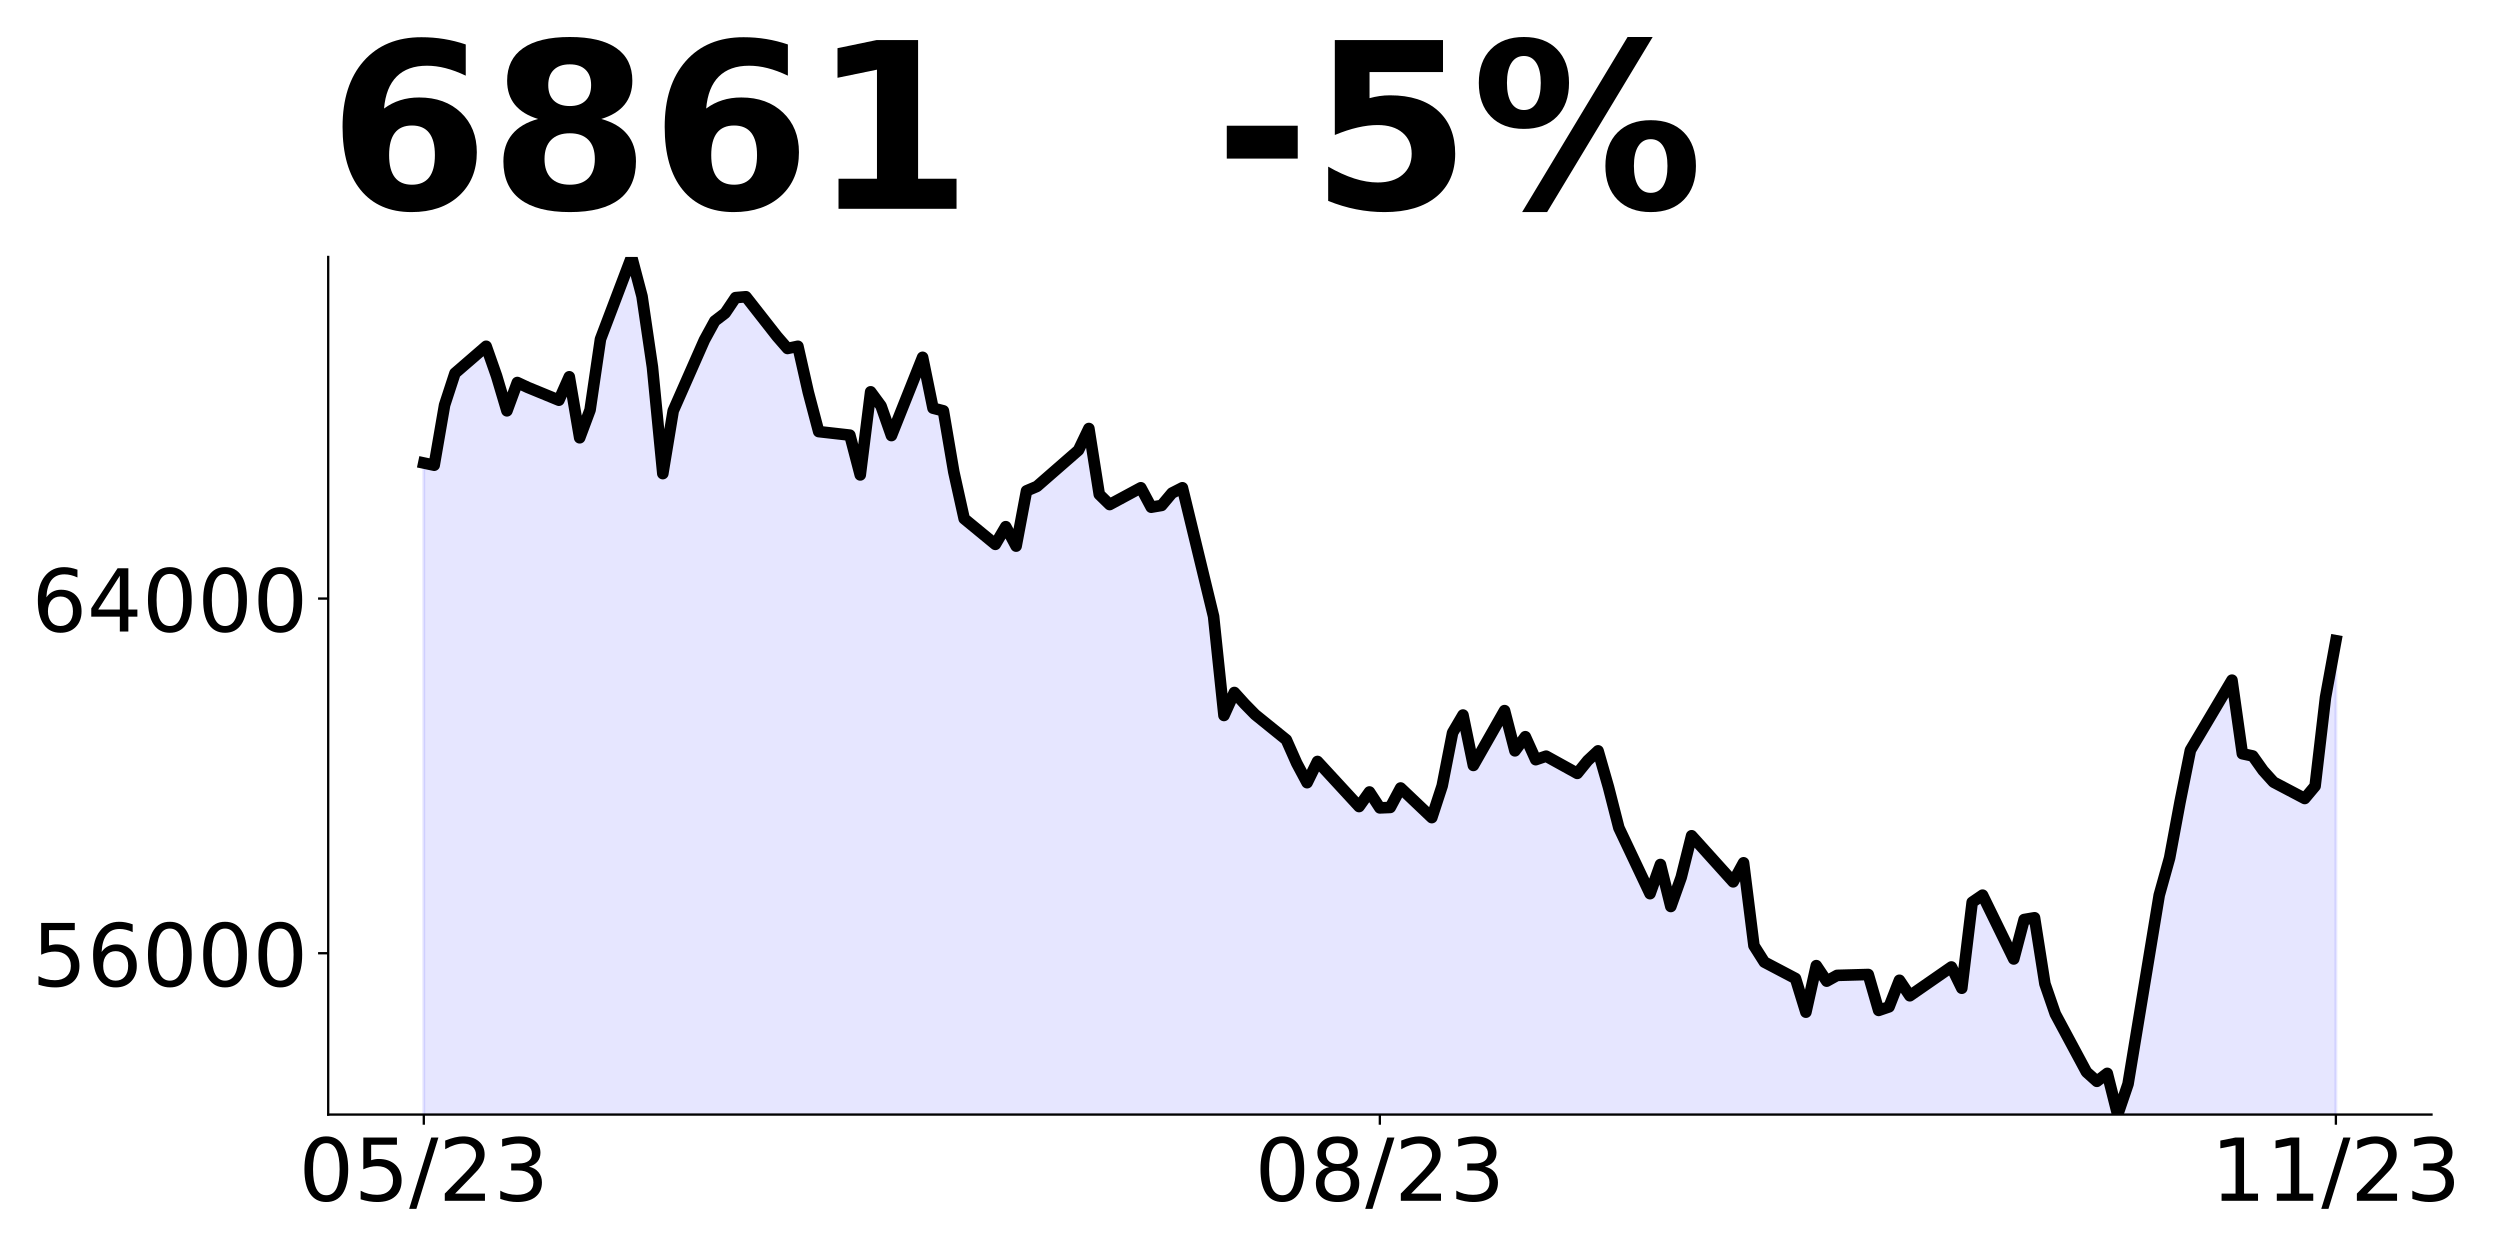 <?xml version="1.0" encoding="utf-8" standalone="no"?>
<!DOCTYPE svg PUBLIC "-//W3C//DTD SVG 1.1//EN"
  "http://www.w3.org/Graphics/SVG/1.1/DTD/svg11.dtd">
<!-- Created with matplotlib (https://matplotlib.org/) -->
<svg height="432pt" version="1.1" viewBox="0 0 864 432" width="864pt" xmlns="http://www.w3.org/2000/svg" xmlns:xlink="http://www.w3.org/1999/xlink">
 <defs>
  <style type="text/css">
*{stroke-linecap:butt;stroke-linejoin:round;}
  </style>
 </defs>
 <g id="figure_1">
  <g id="patch_1">
   <path d="M 0 432 
L 864 432 
L 864 0 
L 0 0 
z
" style="fill:none;"/>
  </g>
  <g id="axes_1">
   <g id="patch_2">
    <path d="M 113.425 385.2 
L 840.324 385.2 
L 840.324 88.8 
L 113.425 88.8 
z
" style="fill:none;"/>
   </g>
   <g id="PolyCollection_1">
    <path clip-path="url(#pdebcebb371)" d="M 146.466 1187.382 
L 146.466 160.012 
L 150.057 160.776 
L 153.649 139.993 
L 157.24 128.99 
L 168.014 119.669 
L 171.606 129.907 
L 175.197 141.979 
L 178.788 132.199 
L 182.38 133.88 
L 193.154 138.312 
L 196.745 130.213 
L 200.337 151.301 
L 203.928 141.674 
L 207.52 117.224 
L 218.294 88.8 
L 221.885 102.401 
L 225.477 126.851 
L 229.068 163.679 
L 232.659 141.979 
L 243.434 117.529 
L 247.025 110.958 
L 250.616 108.208 
L 254.208 102.859 
L 257.799 102.553 
L 268.573 116.307 
L 272.165 120.433 
L 275.756 119.669 
L 279.348 135.561 
L 282.939 149.162 
L 293.713 150.384 
L 297.305 164.137 
L 300.896 135.408 
L 304.487 140.298 
L 308.079 150.537 
L 318.853 123.489 
L 322.444 141.063 
L 326.036 141.979 
L 329.627 163.068 
L 333.219 179.266 
L 343.993 188.129 
L 347.584 182.017 
L 351.176 188.741 
L 354.767 169.639 
L 358.358 168.111 
L 372.724 155.58 
L 376.315 148.092 
L 379.907 170.861 
L 383.498 174.376 
L 394.272 168.569 
L 397.864 175.293 
L 401.455 174.682 
L 405.046 170.403 
L 408.638 168.569 
L 419.412 213.038 
L 423.003 247.268 
L 426.595 239.322 
L 430.186 243.295 
L 433.778 246.963 
L 444.552 255.673 
L 448.143 263.772 
L 451.735 270.496 
L 455.326 263.161 
L 469.692 278.748 
L 473.283 273.705 
L 476.874 279.207 
L 480.466 279.054 
L 484.057 272.33 
L 494.831 282.569 
L 498.423 271.566 
L 502.014 253.228 
L 505.606 247.116 
L 509.197 264.536 
L 519.971 245.588 
L 523.563 259.494 
L 527.154 254.604 
L 530.745 262.55 
L 534.337 261.327 
L 545.111 267.287 
L 548.702 262.856 
L 552.294 259.494 
L 555.885 272.024 
L 559.477 286.083 
L 570.251 308.853 
L 573.842 298.767 
L 577.434 313.284 
L 581.025 303.199 
L 584.616 288.834 
L 598.982 304.767 
L 602.573 298.179 
L 606.165 326.829 
L 609.756 332.497 
L 620.53 338.166 
L 624.122 349.81 
L 627.713 333.723 
L 631.305 339.085 
L 634.896 337.094 
L 645.67 336.787 
L 649.262 349.197 
L 652.853 347.971 
L 656.444 338.779 
L 660.036 344.141 
L 674.401 334.183 
L 677.993 341.537 
L 681.584 311.815 
L 685.175 309.363 
L 695.95 331.425 
L 699.541 317.79 
L 703.132 317.177 
L 706.724 340.004 
L 710.315 350.422 
L 721.089 370.492 
L 724.681 373.71 
L 728.272 370.952 
L 731.864 385.2 
L 735.455 374.629 
L 746.229 309.363 
L 749.821 296.494 
L 753.412 277.19 
L 757.003 259.265 
L 771.369 235.059 
L 774.96 260.491 
L 778.552 261.257 
L 782.143 266.313 
L 785.735 270.296 
L 796.509 275.965 
L 800.1 271.675 
L 803.692 241.034 
L 807.283 221.424 
L 807.283 1187.382 
L 807.283 1187.382 
L 803.692 1187.382 
L 800.1 1187.382 
L 796.509 1187.382 
L 785.735 1187.382 
L 782.143 1187.382 
L 778.552 1187.382 
L 774.96 1187.382 
L 771.369 1187.382 
L 757.003 1187.382 
L 753.412 1187.382 
L 749.821 1187.382 
L 746.229 1187.382 
L 735.455 1187.382 
L 731.864 1187.382 
L 728.272 1187.382 
L 724.681 1187.382 
L 721.089 1187.382 
L 710.315 1187.382 
L 706.724 1187.382 
L 703.132 1187.382 
L 699.541 1187.382 
L 695.95 1187.382 
L 685.175 1187.382 
L 681.584 1187.382 
L 677.993 1187.382 
L 674.401 1187.382 
L 660.036 1187.382 
L 656.444 1187.382 
L 652.853 1187.382 
L 649.262 1187.382 
L 645.67 1187.382 
L 634.896 1187.382 
L 631.305 1187.382 
L 627.713 1187.382 
L 624.122 1187.382 
L 620.53 1187.382 
L 609.756 1187.382 
L 606.165 1187.382 
L 602.573 1187.382 
L 598.982 1187.382 
L 584.616 1187.382 
L 581.025 1187.382 
L 577.434 1187.382 
L 573.842 1187.382 
L 570.251 1187.382 
L 559.477 1187.382 
L 555.885 1187.382 
L 552.294 1187.382 
L 548.702 1187.382 
L 545.111 1187.382 
L 534.337 1187.382 
L 530.745 1187.382 
L 527.154 1187.382 
L 523.563 1187.382 
L 519.971 1187.382 
L 509.197 1187.382 
L 505.606 1187.382 
L 502.014 1187.382 
L 498.423 1187.382 
L 494.831 1187.382 
L 484.057 1187.382 
L 480.466 1187.382 
L 476.874 1187.382 
L 473.283 1187.382 
L 469.692 1187.382 
L 455.326 1187.382 
L 451.735 1187.382 
L 448.143 1187.382 
L 444.552 1187.382 
L 433.778 1187.382 
L 430.186 1187.382 
L 426.595 1187.382 
L 423.003 1187.382 
L 419.412 1187.382 
L 408.638 1187.382 
L 405.046 1187.382 
L 401.455 1187.382 
L 397.864 1187.382 
L 394.272 1187.382 
L 383.498 1187.382 
L 379.907 1187.382 
L 376.315 1187.382 
L 372.724 1187.382 
L 358.358 1187.382 
L 354.767 1187.382 
L 351.176 1187.382 
L 347.584 1187.382 
L 343.993 1187.382 
L 333.219 1187.382 
L 329.627 1187.382 
L 326.036 1187.382 
L 322.444 1187.382 
L 318.853 1187.382 
L 308.079 1187.382 
L 304.487 1187.382 
L 300.896 1187.382 
L 297.305 1187.382 
L 293.713 1187.382 
L 282.939 1187.382 
L 279.348 1187.382 
L 275.756 1187.382 
L 272.165 1187.382 
L 268.573 1187.382 
L 257.799 1187.382 
L 254.208 1187.382 
L 250.616 1187.382 
L 247.025 1187.382 
L 243.434 1187.382 
L 232.659 1187.382 
L 229.068 1187.382 
L 225.477 1187.382 
L 221.885 1187.382 
L 218.294 1187.382 
L 207.52 1187.382 
L 203.928 1187.382 
L 200.337 1187.382 
L 196.745 1187.382 
L 193.154 1187.382 
L 182.38 1187.382 
L 178.788 1187.382 
L 175.197 1187.382 
L 171.606 1187.382 
L 168.014 1187.382 
L 157.24 1187.382 
L 153.649 1187.382 
L 150.057 1187.382 
L 146.466 1187.382 
z
" style="fill:#0000ff;fill-opacity:0.1;stroke:#0000ff;stroke-opacity:0.1;"/>
   </g>
   <g id="matplotlib.axis_1">
    <g id="xtick_1">
     <g id="line2d_1">
      <defs>
       <path d="M 0 0 
L 0 3.5 
" id="m05889d99d5" style="stroke:#000000;stroke-width:0.8;"/>
      </defs>
      <g>
       <use style="stroke:#000000;stroke-width:0.8;" x="146.466" xlink:href="#m05889d99d5" y="385.2"/>
      </g>
     </g>
     <g id="text_1">
      <!-- 05/23 -->
      <defs>
       <path d="M 31.781 66.406 
Q 24.172 66.406 20.328 58.906 
Q 16.5 51.422 16.5 36.375 
Q 16.5 21.391 20.328 13.891 
Q 24.172 6.391 31.781 6.391 
Q 39.453 6.391 43.281 13.891 
Q 47.125 21.391 47.125 36.375 
Q 47.125 51.422 43.281 58.906 
Q 39.453 66.406 31.781 66.406 
z
M 31.781 74.219 
Q 44.047 74.219 50.516 64.516 
Q 56.984 54.828 56.984 36.375 
Q 56.984 17.969 50.516 8.266 
Q 44.047 -1.422 31.781 -1.422 
Q 19.531 -1.422 13.062 8.266 
Q 6.594 17.969 6.594 36.375 
Q 6.594 54.828 13.062 64.516 
Q 19.531 74.219 31.781 74.219 
z
" id="DejaVuSans-48"/>
       <path d="M 10.797 72.906 
L 49.516 72.906 
L 49.516 64.594 
L 19.828 64.594 
L 19.828 46.734 
Q 21.969 47.469 24.109 47.828 
Q 26.266 48.188 28.422 48.188 
Q 40.625 48.188 47.75 41.5 
Q 54.891 34.812 54.891 23.391 
Q 54.891 11.625 47.562 5.094 
Q 40.234 -1.422 26.906 -1.422 
Q 22.312 -1.422 17.547 -0.641 
Q 12.797 0.141 7.719 1.703 
L 7.719 11.625 
Q 12.109 9.234 16.797 8.062 
Q 21.484 6.891 26.703 6.891 
Q 35.156 6.891 40.078 11.328 
Q 45.016 15.766 45.016 23.391 
Q 45.016 31 40.078 35.438 
Q 35.156 39.891 26.703 39.891 
Q 22.75 39.891 18.812 39.016 
Q 14.891 38.141 10.797 36.281 
z
" id="DejaVuSans-53"/>
       <path d="M 25.391 72.906 
L 33.688 72.906 
L 8.297 -9.281 
L 0 -9.281 
z
" id="DejaVuSans-47"/>
       <path d="M 19.188 8.297 
L 53.609 8.297 
L 53.609 0 
L 7.328 0 
L 7.328 8.297 
Q 12.938 14.109 22.625 23.891 
Q 32.328 33.688 34.812 36.531 
Q 39.547 41.844 41.422 45.531 
Q 43.312 49.219 43.312 52.781 
Q 43.312 58.594 39.234 62.25 
Q 35.156 65.922 28.609 65.922 
Q 23.969 65.922 18.812 64.312 
Q 13.672 62.703 7.812 59.422 
L 7.812 69.391 
Q 13.766 71.781 18.938 73 
Q 24.125 74.219 28.422 74.219 
Q 39.75 74.219 46.484 68.547 
Q 53.219 62.891 53.219 53.422 
Q 53.219 48.922 51.531 44.891 
Q 49.859 40.875 45.406 35.406 
Q 44.188 33.984 37.641 27.219 
Q 31.109 20.453 19.188 8.297 
z
" id="DejaVuSans-50"/>
       <path d="M 40.578 39.312 
Q 47.656 37.797 51.625 33 
Q 55.609 28.219 55.609 21.188 
Q 55.609 10.406 48.188 4.484 
Q 40.766 -1.422 27.094 -1.422 
Q 22.516 -1.422 17.656 -0.516 
Q 12.797 0.391 7.625 2.203 
L 7.625 11.719 
Q 11.719 9.328 16.594 8.109 
Q 21.484 6.891 26.812 6.891 
Q 36.078 6.891 40.938 10.547 
Q 45.797 14.203 45.797 21.188 
Q 45.797 27.641 41.281 31.266 
Q 36.766 34.906 28.719 34.906 
L 20.219 34.906 
L 20.219 43.016 
L 29.109 43.016 
Q 36.375 43.016 40.234 45.922 
Q 44.094 48.828 44.094 54.297 
Q 44.094 59.906 40.109 62.906 
Q 36.141 65.922 28.719 65.922 
Q 24.656 65.922 20.016 65.031 
Q 15.375 64.156 9.812 62.312 
L 9.812 71.094 
Q 15.438 72.656 20.344 73.438 
Q 25.25 74.219 29.594 74.219 
Q 40.828 74.219 47.359 69.109 
Q 53.906 64.016 53.906 55.328 
Q 53.906 49.266 50.438 45.094 
Q 46.969 40.922 40.578 39.312 
z
" id="DejaVuSans-51"/>
      </defs>
      <g transform="translate(103.238 414.995)scale(0.3 -0.3)">
       <use xlink:href="#DejaVuSans-48"/>
       <use x="63.623" xlink:href="#DejaVuSans-53"/>
       <use x="127.246" xlink:href="#DejaVuSans-47"/>
       <use x="160.938" xlink:href="#DejaVuSans-50"/>
       <use x="224.561" xlink:href="#DejaVuSans-51"/>
      </g>
     </g>
    </g>
    <g id="xtick_2">
     <g id="line2d_2">
      <g>
       <use style="stroke:#000000;stroke-width:0.8;" x="476.874" xlink:href="#m05889d99d5" y="385.2"/>
      </g>
     </g>
     <g id="text_2">
      <!-- 08/23 -->
      <defs>
       <path d="M 31.781 34.625 
Q 24.75 34.625 20.719 30.859 
Q 16.703 27.094 16.703 20.516 
Q 16.703 13.922 20.719 10.156 
Q 24.75 6.391 31.781 6.391 
Q 38.812 6.391 42.859 10.172 
Q 46.922 13.969 46.922 20.516 
Q 46.922 27.094 42.891 30.859 
Q 38.875 34.625 31.781 34.625 
z
M 21.922 38.812 
Q 15.578 40.375 12.031 44.719 
Q 8.5 49.078 8.5 55.328 
Q 8.5 64.062 14.719 69.141 
Q 20.953 74.219 31.781 74.219 
Q 42.672 74.219 48.875 69.141 
Q 55.078 64.062 55.078 55.328 
Q 55.078 49.078 51.531 44.719 
Q 48 40.375 41.703 38.812 
Q 48.828 37.156 52.797 32.312 
Q 56.781 27.484 56.781 20.516 
Q 56.781 9.906 50.312 4.234 
Q 43.844 -1.422 31.781 -1.422 
Q 19.734 -1.422 13.25 4.234 
Q 6.781 9.906 6.781 20.516 
Q 6.781 27.484 10.781 32.312 
Q 14.797 37.156 21.922 38.812 
z
M 18.312 54.391 
Q 18.312 48.734 21.844 45.562 
Q 25.391 42.391 31.781 42.391 
Q 38.141 42.391 41.719 45.562 
Q 45.312 48.734 45.312 54.391 
Q 45.312 60.062 41.719 63.234 
Q 38.141 66.406 31.781 66.406 
Q 25.391 66.406 21.844 63.234 
Q 18.312 60.062 18.312 54.391 
z
" id="DejaVuSans-56"/>
      </defs>
      <g transform="translate(433.646 414.995)scale(0.3 -0.3)">
       <use xlink:href="#DejaVuSans-48"/>
       <use x="63.623" xlink:href="#DejaVuSans-56"/>
       <use x="127.246" xlink:href="#DejaVuSans-47"/>
       <use x="160.938" xlink:href="#DejaVuSans-50"/>
       <use x="224.561" xlink:href="#DejaVuSans-51"/>
      </g>
     </g>
    </g>
    <g id="xtick_3">
     <g id="line2d_3">
      <g>
       <use style="stroke:#000000;stroke-width:0.8;" x="807.283" xlink:href="#m05889d99d5" y="385.2"/>
      </g>
     </g>
     <g id="text_3">
      <!-- 11/23 -->
      <defs>
       <path d="M 12.406 8.297 
L 28.516 8.297 
L 28.516 63.922 
L 10.984 60.406 
L 10.984 69.391 
L 28.422 72.906 
L 38.281 72.906 
L 38.281 8.297 
L 54.391 8.297 
L 54.391 0 
L 12.406 0 
z
" id="DejaVuSans-49"/>
      </defs>
      <g transform="translate(764.055 414.995)scale(0.3 -0.3)">
       <use xlink:href="#DejaVuSans-49"/>
       <use x="63.623" xlink:href="#DejaVuSans-49"/>
       <use x="127.246" xlink:href="#DejaVuSans-47"/>
       <use x="160.938" xlink:href="#DejaVuSans-50"/>
       <use x="224.561" xlink:href="#DejaVuSans-51"/>
      </g>
     </g>
    </g>
   </g>
   <g id="matplotlib.axis_2">
    <g id="ytick_1">
     <g id="line2d_4">
      <defs>
       <path d="M 0 0 
L -3.5 0 
" id="mb98b45c2b5" style="stroke:#000000;stroke-width:0.8;"/>
      </defs>
      <g>
       <use style="stroke:#000000;stroke-width:0.8;" x="113.425" xlink:href="#mb98b45c2b5" y="329.433"/>
      </g>
     </g>
     <g id="text_4">
      <!-- 56000 -->
      <defs>
       <path d="M 33.016 40.375 
Q 26.375 40.375 22.484 35.828 
Q 18.609 31.297 18.609 23.391 
Q 18.609 15.531 22.484 10.953 
Q 26.375 6.391 33.016 6.391 
Q 39.656 6.391 43.531 10.953 
Q 47.406 15.531 47.406 23.391 
Q 47.406 31.297 43.531 35.828 
Q 39.656 40.375 33.016 40.375 
z
M 52.594 71.297 
L 52.594 62.312 
Q 48.875 64.062 45.094 64.984 
Q 41.312 65.922 37.594 65.922 
Q 27.828 65.922 22.672 59.328 
Q 17.531 52.734 16.797 39.406 
Q 19.672 43.656 24.016 45.922 
Q 28.375 48.188 33.594 48.188 
Q 44.578 48.188 50.953 41.516 
Q 57.328 34.859 57.328 23.391 
Q 57.328 12.156 50.688 5.359 
Q 44.047 -1.422 33.016 -1.422 
Q 20.359 -1.422 13.672 8.266 
Q 6.984 17.969 6.984 36.375 
Q 6.984 53.656 15.188 63.938 
Q 23.391 74.219 37.203 74.219 
Q 40.922 74.219 44.703 73.484 
Q 48.484 72.75 52.594 71.297 
z
" id="DejaVuSans-54"/>
      </defs>
      <g transform="translate(10.988 340.831)scale(0.3 -0.3)">
       <use xlink:href="#DejaVuSans-53"/>
       <use x="63.623" xlink:href="#DejaVuSans-54"/>
       <use x="127.246" xlink:href="#DejaVuSans-48"/>
       <use x="190.869" xlink:href="#DejaVuSans-48"/>
       <use x="254.492" xlink:href="#DejaVuSans-48"/>
      </g>
     </g>
    </g>
    <g id="ytick_2">
     <g id="line2d_5">
      <g>
       <use style="stroke:#000000;stroke-width:0.8;" x="113.425" xlink:href="#mb98b45c2b5" y="206.869"/>
      </g>
     </g>
     <g id="text_5">
      <!-- 64000 -->
      <defs>
       <path d="M 37.797 64.312 
L 12.891 25.391 
L 37.797 25.391 
z
M 35.203 72.906 
L 47.609 72.906 
L 47.609 25.391 
L 58.016 25.391 
L 58.016 17.188 
L 47.609 17.188 
L 47.609 0 
L 37.797 0 
L 37.797 17.188 
L 4.891 17.188 
L 4.891 26.703 
z
" id="DejaVuSans-52"/>
      </defs>
      <g transform="translate(10.988 218.267)scale(0.3 -0.3)">
       <use xlink:href="#DejaVuSans-54"/>
       <use x="63.623" xlink:href="#DejaVuSans-52"/>
       <use x="127.246" xlink:href="#DejaVuSans-48"/>
       <use x="190.869" xlink:href="#DejaVuSans-48"/>
       <use x="254.492" xlink:href="#DejaVuSans-48"/>
      </g>
     </g>
    </g>
   </g>
   <g id="line2d_6">
    <path clip-path="url(#pdebcebb371)" d="M 146.466 160.012 
L 150.057 160.776 
L 153.649 139.993 
L 157.24 128.99 
L 168.014 119.669 
L 171.606 129.907 
L 175.197 141.979 
L 178.788 132.199 
L 182.38 133.88 
L 193.154 138.312 
L 196.745 130.213 
L 200.337 151.301 
L 203.928 141.674 
L 207.52 117.224 
L 218.294 88.8 
L 221.885 102.401 
L 225.477 126.851 
L 229.068 163.679 
L 232.659 141.979 
L 243.434 117.529 
L 247.025 110.958 
L 250.616 108.208 
L 254.208 102.859 
L 257.799 102.553 
L 268.573 116.307 
L 272.165 120.433 
L 275.756 119.669 
L 279.348 135.561 
L 282.939 149.162 
L 293.713 150.384 
L 297.305 164.137 
L 300.896 135.408 
L 304.487 140.298 
L 308.079 150.537 
L 318.853 123.489 
L 322.444 141.063 
L 326.036 141.979 
L 329.627 163.068 
L 333.219 179.266 
L 343.993 188.129 
L 347.584 182.017 
L 351.176 188.741 
L 354.767 169.639 
L 358.358 168.111 
L 372.724 155.58 
L 376.315 148.092 
L 379.907 170.861 
L 383.498 174.376 
L 394.272 168.569 
L 397.864 175.293 
L 401.455 174.682 
L 405.046 170.403 
L 408.638 168.569 
L 419.412 213.038 
L 423.003 247.268 
L 426.595 239.322 
L 430.186 243.295 
L 433.778 246.963 
L 444.552 255.673 
L 448.143 263.772 
L 451.735 270.496 
L 455.326 263.161 
L 469.692 278.748 
L 473.283 273.705 
L 476.874 279.207 
L 480.466 279.054 
L 484.057 272.33 
L 494.831 282.569 
L 498.423 271.566 
L 502.014 253.228 
L 505.606 247.116 
L 509.197 264.536 
L 519.971 245.588 
L 523.563 259.494 
L 527.154 254.604 
L 530.745 262.55 
L 534.337 261.327 
L 545.111 267.287 
L 548.702 262.856 
L 552.294 259.494 
L 555.885 272.024 
L 559.477 286.083 
L 570.251 308.853 
L 573.842 298.767 
L 577.434 313.284 
L 581.025 303.199 
L 584.616 288.834 
L 598.982 304.767 
L 602.573 298.179 
L 606.165 326.829 
L 609.756 332.497 
L 620.53 338.166 
L 624.122 349.81 
L 627.713 333.723 
L 631.305 339.085 
L 634.896 337.094 
L 645.67 336.787 
L 649.262 349.197 
L 652.853 347.971 
L 656.444 338.779 
L 660.036 344.141 
L 674.401 334.183 
L 677.993 341.537 
L 681.584 311.815 
L 685.175 309.363 
L 695.95 331.425 
L 699.541 317.79 
L 703.132 317.177 
L 706.724 340.004 
L 710.315 350.422 
L 721.089 370.492 
L 724.681 373.71 
L 728.272 370.952 
L 731.864 385.2 
L 735.455 374.629 
L 746.229 309.363 
L 749.821 296.494 
L 753.412 277.19 
L 757.003 259.265 
L 771.369 235.059 
L 774.96 260.491 
L 778.552 261.257 
L 782.143 266.313 
L 785.735 270.296 
L 796.509 275.965 
L 800.1 271.675 
L 803.692 241.034 
L 807.283 221.424 
L 807.283 221.424 
" style="fill:none;stroke:#000000;stroke-linecap:square;stroke-width:4;"/>
   </g>
   <g id="patch_3">
    <path d="M 113.425 385.2 
L 113.425 88.8 
" style="fill:none;stroke:#000000;stroke-linecap:square;stroke-linejoin:miter;stroke-width:0.8;"/>
   </g>
   <g id="patch_4">
    <path d="M 113.425 385.2 
L 840.324 385.2 
" style="fill:none;stroke:#000000;stroke-linecap:square;stroke-linejoin:miter;stroke-width:0.8;"/>
   </g>
   <g id="text_6">
    <!-- 6861   -5% -->
    <defs>
     <path d="M 36.188 35.984 
Q 31.25 35.984 28.781 32.781 
Q 26.312 29.594 26.312 23.188 
Q 26.312 16.797 28.781 13.594 
Q 31.25 10.406 36.188 10.406 
Q 41.156 10.406 43.625 13.594 
Q 46.094 16.797 46.094 23.188 
Q 46.094 29.594 43.625 32.781 
Q 41.156 35.984 36.188 35.984 
z
M 59.422 71 
L 59.422 57.516 
Q 54.781 59.719 50.672 60.766 
Q 46.578 61.812 42.672 61.812 
Q 34.281 61.812 29.594 57.141 
Q 24.906 52.484 24.125 43.312 
Q 27.344 45.703 31.094 46.891 
Q 34.859 48.094 39.312 48.094 
Q 50.484 48.094 57.344 41.547 
Q 64.203 35.016 64.203 24.422 
Q 64.203 12.703 56.531 5.641 
Q 48.875 -1.422 35.984 -1.422 
Q 21.781 -1.422 13.984 8.172 
Q 6.203 17.781 6.203 35.406 
Q 6.203 53.469 15.312 63.797 
Q 24.422 74.125 40.281 74.125 
Q 45.312 74.125 50.047 73.344 
Q 54.781 72.562 59.422 71 
z
" id="DejaVuSans-Bold-54"/>
     <path d="M 34.812 32.625 
Q 29.547 32.625 26.703 29.734 
Q 23.875 26.859 23.875 21.484 
Q 23.875 16.109 26.703 13.25 
Q 29.547 10.406 34.812 10.406 
Q 40.047 10.406 42.828 13.25 
Q 45.609 16.109 45.609 21.484 
Q 45.609 26.906 42.828 29.766 
Q 40.047 32.625 34.812 32.625 
z
M 21.094 38.812 
Q 14.453 40.828 11.078 44.969 
Q 7.719 49.125 7.719 55.328 
Q 7.719 64.547 14.594 69.375 
Q 21.484 74.219 34.812 74.219 
Q 48.047 74.219 54.922 69.406 
Q 61.812 64.594 61.812 55.328 
Q 61.812 49.125 58.422 44.969 
Q 55.031 40.828 48.391 38.812 
Q 55.812 36.766 59.594 32.156 
Q 63.375 27.547 63.375 20.516 
Q 63.375 9.672 56.172 4.125 
Q 48.969 -1.422 34.812 -1.422 
Q 20.609 -1.422 13.359 4.125 
Q 6.109 9.672 6.109 20.516 
Q 6.109 27.547 9.891 32.156 
Q 13.672 36.766 21.094 38.812 
z
M 25.484 53.422 
Q 25.484 49.078 27.906 46.734 
Q 30.328 44.391 34.812 44.391 
Q 39.203 44.391 41.594 46.734 
Q 44 49.078 44 53.422 
Q 44 57.766 41.594 60.078 
Q 39.203 62.406 34.812 62.406 
Q 30.328 62.406 27.906 60.062 
Q 25.484 57.719 25.484 53.422 
z
" id="DejaVuSans-Bold-56"/>
     <path d="M 11.719 12.984 
L 28.328 12.984 
L 28.328 60.109 
L 11.281 56.594 
L 11.281 69.391 
L 28.219 72.906 
L 46.094 72.906 
L 46.094 12.984 
L 62.703 12.984 
L 62.703 0 
L 11.719 0 
z
" id="DejaVuSans-Bold-49"/>
     <path id="DejaVuSans-Bold-32"/>
     <path d="M 5.422 35.891 
L 36.078 35.891 
L 36.078 21.688 
L 5.422 21.688 
z
" id="DejaVuSans-Bold-45"/>
     <path d="M 10.594 72.906 
L 57.328 72.906 
L 57.328 59.078 
L 25.594 59.078 
L 25.594 47.797 
Q 27.734 48.391 29.906 48.703 
Q 32.078 49.031 34.422 49.031 
Q 47.75 49.031 55.172 42.359 
Q 62.594 35.688 62.594 23.781 
Q 62.594 11.969 54.516 5.266 
Q 46.438 -1.422 32.078 -1.422 
Q 25.875 -1.422 19.797 -0.219 
Q 13.719 0.984 7.719 3.422 
L 7.719 18.219 
Q 13.672 14.797 19.016 13.078 
Q 24.359 11.375 29.109 11.375 
Q 35.938 11.375 39.859 14.719 
Q 43.797 18.062 43.797 23.781 
Q 43.797 29.547 39.859 32.859 
Q 35.938 36.188 29.109 36.188 
Q 25.047 36.188 20.453 35.125 
Q 15.875 34.078 10.594 31.891 
z
" id="DejaVuSans-Bold-53"/>
     <path d="M 77.484 30.078 
Q 74.031 30.078 72.125 27.078 
Q 70.219 24.078 70.219 18.5 
Q 70.219 12.891 72.094 9.891 
Q 73.969 6.891 77.484 6.891 
Q 81 6.891 82.859 9.891 
Q 84.719 12.891 84.719 18.5 
Q 84.719 24.078 82.828 27.078 
Q 80.953 30.078 77.484 30.078 
z
M 77.484 38.281 
Q 86.578 38.281 91.797 33 
Q 97.016 27.734 97.016 18.5 
Q 97.016 9.281 91.797 3.922 
Q 86.578 -1.422 77.484 -1.422 
Q 68.406 -1.422 63.156 3.922 
Q 57.906 9.281 57.906 18.5 
Q 57.906 27.688 63.156 32.984 
Q 68.406 38.281 77.484 38.281 
z
M 32.719 -1.422 
L 21.922 -1.422 
L 67.484 74.219 
L 78.328 74.219 
z
M 22.703 74.219 
Q 31.781 74.219 36.984 68.922 
Q 42.188 63.625 42.188 54.391 
Q 42.188 45.172 36.984 39.844 
Q 31.781 34.516 22.703 34.516 
Q 13.625 34.516 8.422 39.844 
Q 3.219 45.172 3.219 54.391 
Q 3.219 63.625 8.422 68.922 
Q 13.625 74.219 22.703 74.219 
z
M 22.703 66.016 
Q 19.188 66.016 17.281 62.984 
Q 15.375 59.969 15.375 54.391 
Q 15.375 48.781 17.281 45.719 
Q 19.188 42.672 22.703 42.672 
Q 26.219 42.672 28.094 45.719 
Q 29.984 48.781 29.984 54.391 
Q 29.984 59.969 28.078 62.984 
Q 26.172 66.016 22.703 66.016 
z
" id="DejaVuSans-Bold-37"/>
    </defs>
    <g transform="translate(113.425 72.162)scale(0.8 -0.8)">
     <use xlink:href="#DejaVuSans-Bold-54"/>
     <use x="69.58" xlink:href="#DejaVuSans-Bold-56"/>
     <use x="139.16" xlink:href="#DejaVuSans-Bold-54"/>
     <use x="208.74" xlink:href="#DejaVuSans-Bold-49"/>
     <use x="278.32" xlink:href="#DejaVuSans-Bold-32"/>
     <use x="313.135" xlink:href="#DejaVuSans-Bold-32"/>
     <use x="347.949" xlink:href="#DejaVuSans-Bold-32"/>
     <use x="382.764" xlink:href="#DejaVuSans-Bold-45"/>
     <use x="424.268" xlink:href="#DejaVuSans-Bold-53"/>
     <use x="493.848" xlink:href="#DejaVuSans-Bold-37"/>
    </g>
   </g>
  </g>
 </g>
 <defs>
  <clipPath id="pdebcebb371">
   <rect height="296.4" width="726.899" x="113.425" y="88.8"/>
  </clipPath>
 </defs>
</svg>
